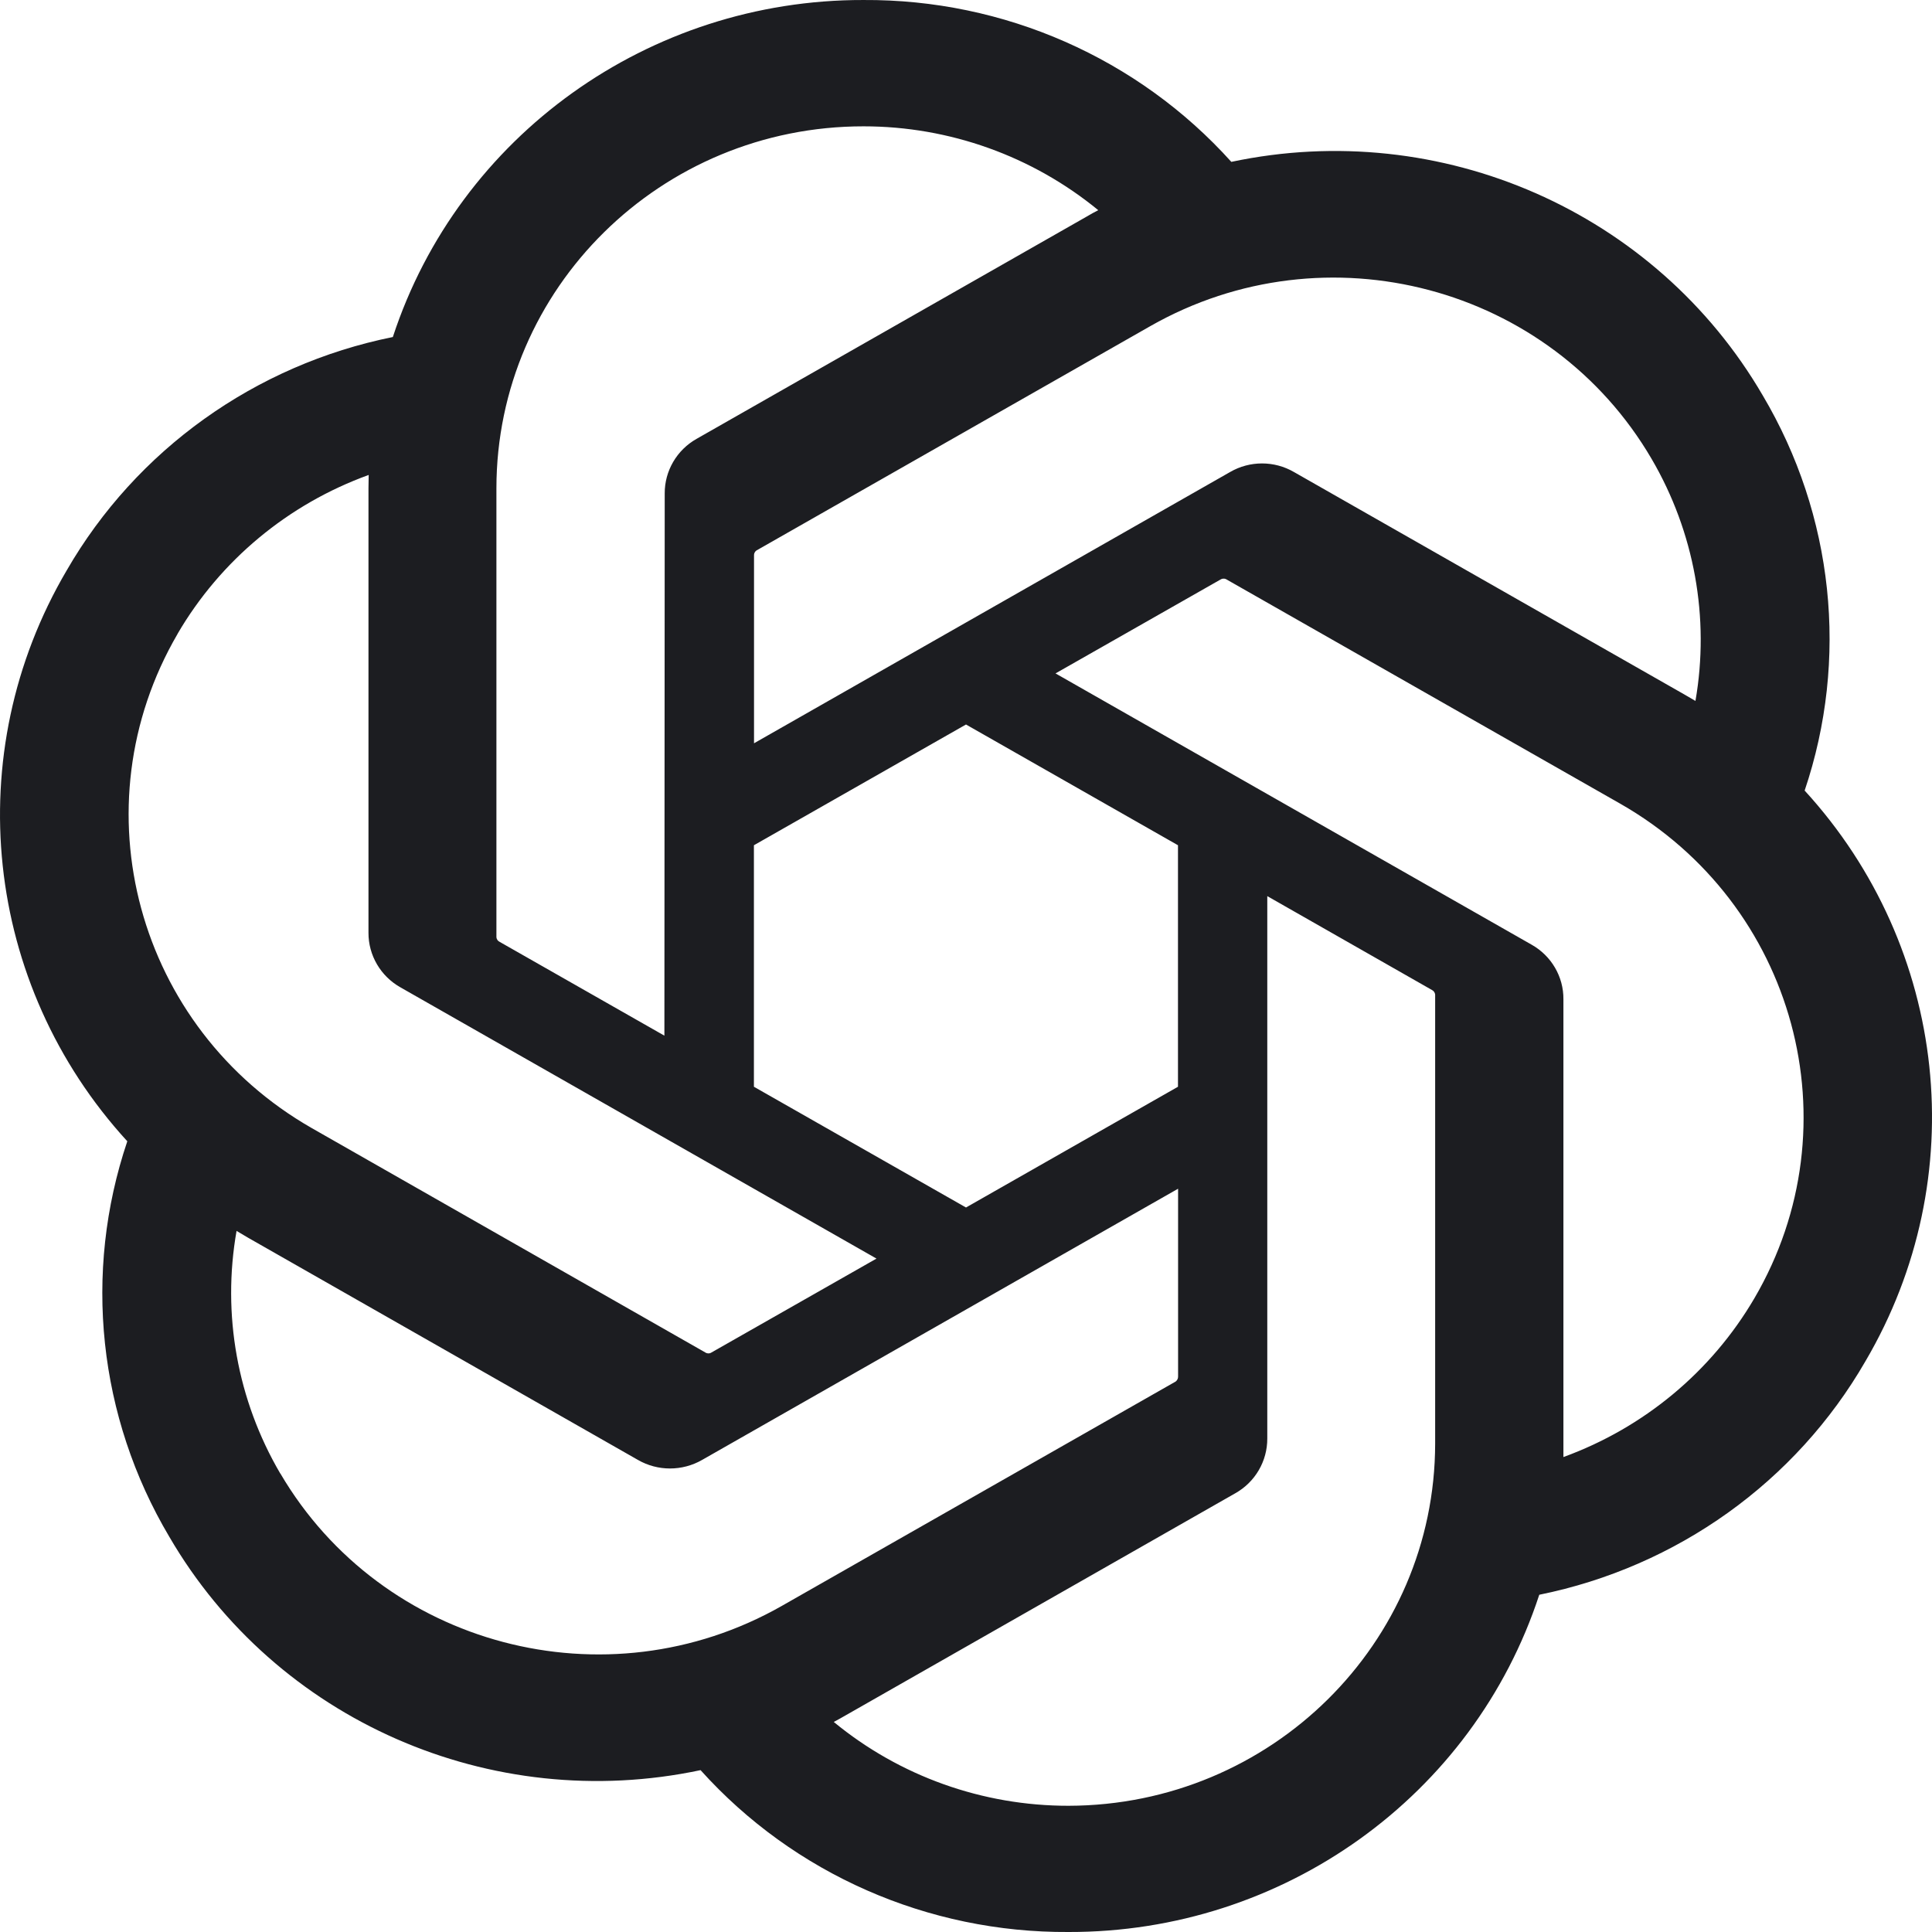 <svg width="18" height="18" viewBox="0 0 18 18" fill="none" xmlns="http://www.w3.org/2000/svg">
<path d="M16.813 7.367C17.227 6.142 17.084 4.799 16.423 3.684C15.427 1.974 13.426 1.094 11.472 1.508C10.603 0.542 9.354 -0.008 8.044 8.34899e-05C6.047 -0.004 4.274 1.265 3.66 3.14C2.377 3.399 1.269 4.192 0.621 5.315C-0.382 7.021 -0.153 9.171 1.186 10.633C0.772 11.859 0.915 13.202 1.577 14.317C2.572 16.027 4.573 16.906 6.527 16.492C7.396 17.459 8.646 18.008 9.955 18C11.954 18.005 13.727 16.735 14.341 14.858C15.624 14.598 16.732 13.806 17.38 12.682C18.382 10.977 18.153 8.829 16.814 7.366L16.813 7.367ZM9.956 16.824C9.156 16.825 8.382 16.549 7.768 16.043C7.796 16.028 7.844 16.002 7.876 15.983L11.508 13.913C11.694 13.809 11.808 13.613 11.807 13.402V8.349L13.342 9.224C13.358 9.232 13.369 9.248 13.371 9.266V13.45C13.369 15.311 11.842 16.82 9.956 16.824ZM2.611 13.728C2.211 13.045 2.067 12.245 2.204 11.468C2.231 11.484 2.278 11.512 2.312 11.532L5.944 13.602C6.128 13.708 6.356 13.708 6.541 13.602L10.976 11.075V12.824C10.977 12.842 10.968 12.86 10.954 12.871L7.282 14.963C5.647 15.892 3.558 15.34 2.612 13.728H2.611ZM1.655 5.904C2.055 5.22 2.684 4.697 3.435 4.425C3.435 4.456 3.433 4.511 3.433 4.549V8.69C3.432 8.9 3.546 9.095 3.731 9.199L8.166 11.726L6.63 12.6C6.615 12.611 6.596 12.612 6.579 12.605L2.906 10.511C1.274 9.579 0.714 7.518 1.655 5.905L1.655 5.904ZM14.269 8.801L9.834 6.274L11.37 5.4C11.385 5.39 11.404 5.388 11.421 5.395L15.094 7.487C16.729 8.419 17.289 10.483 16.345 12.096C15.945 12.779 15.316 13.302 14.566 13.575V9.31C14.568 9.1 14.454 8.905 14.269 8.801H14.269ZM15.797 6.531C15.77 6.515 15.723 6.487 15.689 6.468L12.056 4.398C11.872 4.291 11.644 4.291 11.46 4.398L7.025 6.925V5.175C7.024 5.157 7.032 5.14 7.047 5.129L10.718 3.038C12.354 2.107 14.445 2.661 15.388 4.276C15.786 4.957 15.931 5.756 15.796 6.531H15.797ZM6.19 9.649L4.655 8.775C4.638 8.767 4.627 8.751 4.625 8.733V4.549C4.626 2.686 6.158 1.176 8.046 1.177C8.845 1.177 9.618 1.454 10.232 1.958C10.204 1.972 10.156 1.999 10.124 2.018L6.491 4.088C6.306 4.192 6.192 4.387 6.193 4.597L6.19 9.648V9.649ZM7.024 7.875L9 6.75L10.975 7.875V10.125L9 11.25L7.024 10.125V7.875Z" fill="#1C1D21"/>
</svg>
